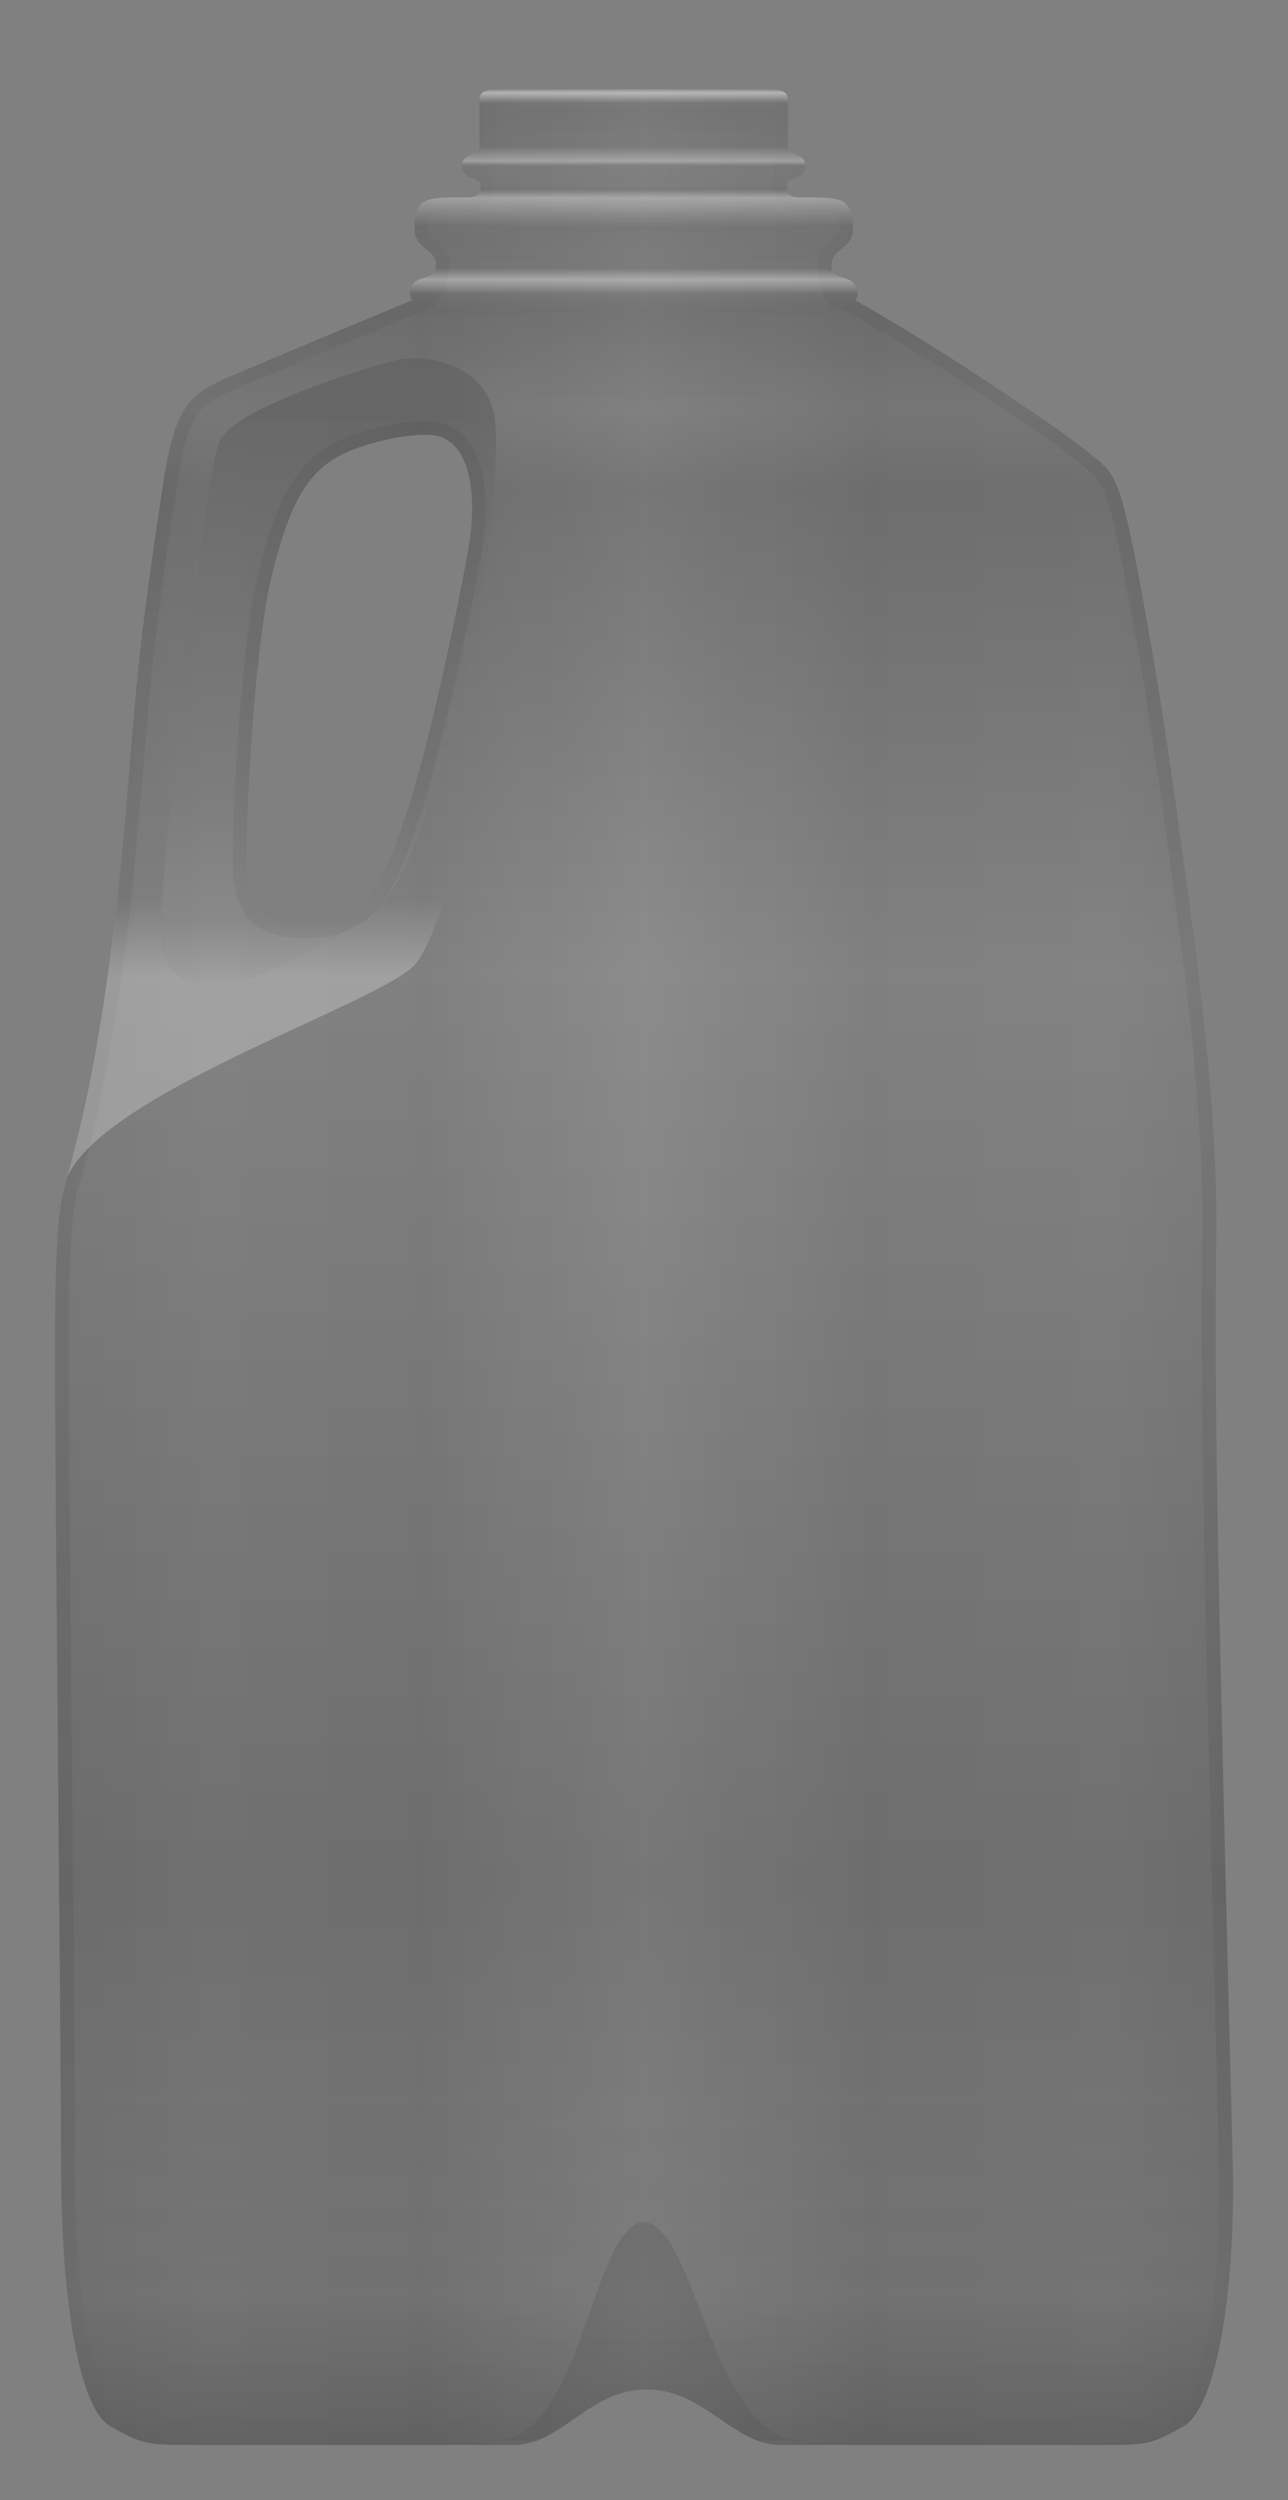 <svg version="1.2" baseProfile="tiny" id="EdgeSVG_lwwOw" x="0px" y="0px" width="23.422px" height="45.458px" viewBox="0 0 23.422 45.458" xmlns:xlink="http://www.w3.org/1999/xlink" xmlns="http://www.w3.org/2000/svg">
  <rect x="0" y="0" width="23.422" height="45.458" fill="#808080" stroke="none"/>
  <linearGradient id="SVGID_3_" gradientUnits="userSpaceOnUse" x1="1" y1="23.037" x2="22.422" y2="23.037">
    <stop offset="0" style="stop-color:#000000;stop-opacity:0.07"/>
    <stop offset="0.13" style="stop-color:#000000;stop-opacity:0.03"/>
    <stop offset="0.311" style="stop-color:#000000;stop-opacity:0.05"/>
    <stop offset="0.5" style="stop-color:#FFFFFF;stop-opacity:0.05"/>
    <stop offset="0.695" style="stop-color:#000000;stop-opacity:0.05"/>
    <stop offset="0.899" style="stop-color:#000000;stop-opacity:0.03"/>
    <stop offset="1" style="stop-color:#000000;stop-opacity:0.07"/>
  </linearGradient>
  <path fill="url(#SVGID_3_)" d="M22.417,39.377c0.052,2.296-0.298,4.404-0.895,4.744c-0.597,0.337-0.708,0.337-1.488,0.337&#xD;&#xA;&#x9;&#x9;c-0.784,0-4.99,0-5.847,0c-0.857,0-1.38-1.015-2.424-1.015c-1.04,0-1.563,1.015-2.419,1.015c-0.857,0-5.065,0-5.848,0&#xD;&#xA;&#x9;&#x9;s-0.895,0-1.49-0.337c-0.596-0.34-0.894-2.447-0.894-4.744C1.113,37.081,1,27.07,1,24.549s0.113-2.71,0.226-3.162&#xD;&#xA;&#x9;&#x9;c0.113-0.452,0.339-1.204,0.604-2.786c0.263-1.581,0.412-3.199,0.564-5.081c0.15-1.882,0.338-3.162,0.564-4.668&#xD;&#xA;&#x9;&#x9;c0.225-1.505,0.488-1.693,1.271-2.027c1.598-0.68,3.27-1.365,3.27-1.365s-0.106-0.107,0-0.288C7.608,4.993,7.93,5.101,7.93,4.813&#xD;&#xA;&#x9;&#x9;S7.535,4.526,7.535,4.167c0-0.575,0.18-0.575,0.971-0.575c0.215,0,0.234-0.108,0.234-0.234S8.398,3.269,8.398,3.017&#xD;&#xA;&#x9;&#x9;c0-0.251,0.322-0.18,0.322-0.359c0-0.179,0-0.647,0-0.826c0-0.18,0.108-0.215,0.54-0.215s2.264,0,2.264,0s1.832,0,2.265,0&#xD;&#xA;&#x9;&#x9;c0.431,0,0.538,0.036,0.538,0.215c0,0.179,0,0.647,0,0.826c0,0.18,0.323,0.108,0.323,0.359c0,0.252-0.34,0.215-0.34,0.341&#xD;&#xA;&#x9;&#x9;s0.017,0.234,0.232,0.234c0.791,0,0.971,0,0.971,0.575c0,0.359-0.395,0.359-0.395,0.646s0.322,0.18,0.431,0.359&#xD;&#xA;&#x9;&#x9;c0.107,0.18,0,0.288,0,0.288s1.105,0.617,2.552,1.581c1.191,0.794,1.342,0.908,1.718,1.208c0.376,0.301,0.489,0.377,0.716,1.393&#xD;&#xA;&#x9;&#x9;c0.226,1.016,0.602,3.162,0.864,5.119c0.265,1.957,0.754,5.081,0.717,7.754c-0.037,2.672,0.037,5.946,0.112,9.185&#xD;&#xA;&#x9;&#x9;C22.304,34.937,22.379,37.723,22.417,39.377z M6.421,8.175c-0.792,0.301-1.13,0.903-1.469,2.258&#xD;&#xA;&#x9;&#x9;c-0.339,1.355-0.527,4.931-0.452,5.533c0.074,0.602,0.34,0.903,1.281,0.828c0.941-0.076,1.242-0.866,1.654-2.146&#xD;&#xA;&#x9;&#x9;c0.414-1.28,0.941-3.839,1.092-4.743s0.038-1.995-0.752-1.995C7.775,7.912,7.21,7.874,6.421,8.175z"/>
  <linearGradient id="SVGID_4_" gradientUnits="userSpaceOnUse" x1="11.711" y1="1.615" x2="11.711" y2="44.209">
    <stop offset="0" style="stop-color:#FFFFFF;stop-opacity:0"/>
    <stop offset="0.145" style="stop-color:#FFFFFF;stop-opacity:0.05"/>
    <stop offset="0.793" style="stop-color:#FFFFFF;stop-opacity:0.05"/>
    <stop offset="0.857" style="stop-color:#FFFFFF;stop-opacity:0.05"/>
    <stop offset="1" style="stop-color:#FFFFFF;stop-opacity:0"/>
  </linearGradient>
  <path fill="url(#SVGID_4_)" d="M14.188,44.208c-0.33,0-0.615-0.197-0.945-0.426c-0.4-0.276-0.853-0.589-1.479-0.589&#xD;&#xA;&#x9;&#x9;c-0.623,0-1.075,0.313-1.474,0.589c-0.331,0.229-0.616,0.426-0.945,0.426H3.497c-0.767,0-0.829,0-1.367-0.305&#xD;&#xA;&#x9;&#x9;c-0.381-0.217-0.767-1.842-0.767-4.526c0-1.121-0.027-4.083-0.055-7.113c-0.029-3.175-0.059-6.425-0.059-7.715&#xD;&#xA;&#x9;&#x9;c0-2.267,0.091-2.615,0.188-2.983l0.092-0.355c0.128-0.488,0.322-1.226,0.546-2.568c0.252-1.511,0.398-3.015,0.567-5.102&#xD;&#xA;&#x9;&#x9;c0.145-1.809,0.316-3.016,0.563-4.651c0.216-1.448,0.444-1.545,1.122-1.834c1.597-0.68,3.267-1.363,3.267-1.363L7.939,5.55&#xD;&#xA;&#x9;&#x9;c0,0,0.24-0.384,0.24-0.737c0-0.255-0.164-0.389-0.273-0.477c-0.1-0.082-0.121-0.105-0.121-0.169c0-0.325,0-0.325,0.721-0.325&#xD;&#xA;&#x9;&#x9;c0.181,0,0.484-0.063,0.484-0.484c0-0.219-0.021-1.742-0.021-1.742l5.126-0.001c0,0-0.035,1.524-0.035,1.743&#xD;&#xA;&#x9;&#x9;c0,0.421,0.303,0.484,0.482,0.484c0.721,0,0.721,0,0.721,0.325c0,0.064-0.021,0.088-0.121,0.169&#xD;&#xA;&#x9;&#x9;c-0.109,0.088-0.273,0.222-0.273,0.477c0,0.353,0.166,0.708,0.166,0.708l0.393,0.157c0.011,0.006,1.115,0.624,2.535,1.571&#xD;&#xA;&#x9;&#x9;c1.186,0.791,1.331,0.9,1.7,1.195c0.347,0.277,0.425,0.34,0.628,1.252c0.216,0.974,0.591,3.091,0.86,5.098l0.103,0.744&#xD;&#xA;&#x9;&#x9;c0.272,1.957,0.645,4.636,0.612,6.973c-0.038,2.726,0.042,6.162,0.112,9.194l0.188,7.677c0.057,2.49-0.355,4.286-0.769,4.521&#xD;&#xA;&#x9;&#x9;c-0.538,0.304-0.601,0.304-1.364,0.304H14.188z M7.71,7.66c-0.192,0-0.713,0.027-1.378,0.282C5.39,8.299,5.035,9.072,4.71,10.373&#xD;&#xA;&#x9;&#x9;c-0.354,1.413-0.533,5.025-0.458,5.625c0.09,0.732,0.48,1.059,1.266,1.059c0.088,0,0.182-0.004,0.283-0.012&#xD;&#xA;&#x9;&#x9;c1.156-0.093,1.488-1.124,1.873-2.318c0.406-1.256,0.939-3.815,1.101-4.778C8.827,9.63,8.963,8.549,8.485,7.985&#xD;&#xA;&#x9;&#x9;c-0.18-0.212-0.425-0.324-0.71-0.324L7.71,7.66z"/>
  <linearGradient id="SVGID_5_" gradientUnits="userSpaceOnUse" x1="11.712" y1="1.617" x2="11.712" y2="44.458">
    <stop offset="0" style="stop-color:#000000;stop-opacity:0.05"/>
    <stop offset="0.009" style="stop-color:#000000;stop-opacity:0.1"/>
    <stop offset="0.024" style="stop-color:#000000;stop-opacity:0.08"/>
    <stop offset="0.033" style="stop-color:#000000;stop-opacity:0.15"/>
    <stop offset="0.04" style="stop-color:#000000;stop-opacity:0.086"/>
    <stop offset="0.041" style="stop-color:#000000;stop-opacity:0.08"/>
    <stop offset="0.053" style="stop-color:#000000;stop-opacity:0.15"/>
    <stop offset="0.083" style="stop-color:#000000;stop-opacity:0.08"/>
    <stop offset="0.093" style="stop-color:#000000;stop-opacity:0.15"/>
    <stop offset="0.1" style="stop-color:#000000;stop-opacity:0.14"/>
    <stop offset="0.136" style="stop-color:#000000;stop-opacity:0.082"/>
    <stop offset="0.17" style="stop-color:#000000;stop-opacity:0.15"/>
    <stop offset="0.374" style="stop-color:#000000;stop-opacity:0"/>
    <stop offset="0.76" style="stop-color:#000000;stop-opacity:0.15"/>
    <stop offset="0.937" style="stop-color:#000000;stop-opacity:0.09"/>
    <stop offset="1" style="stop-color:#000000;stop-opacity:0.2"/>
  </linearGradient>
  <path fill="url(#SVGID_5_)" d="M22.419,39.377c-0.04-1.649-0.12-4.439-0.189-7.68c-0.08-3.24-0.15-6.51-0.11-9.18&#xD;&#xA;&#x9;&#x9;c0.03-2.67-0.46-5.8-0.72-7.76c-0.261-1.95-0.641-4.1-0.86-5.11c-0.229-1.02-0.34-1.1-0.72-1.4c-0.38-0.3-0.53-0.41-1.721-1.21&#xD;&#xA;&#x9;&#x9;c-1.439-0.96-2.55-1.58-2.55-1.58s0.11-0.1,0-0.28c-0.109-0.18-0.43-0.08-0.43-0.36c0-0.29,0.39-0.29,0.39-0.65&#xD;&#xA;&#x9;&#x9;c0-0.58-0.18-0.58-0.97-0.58c-0.21,0-0.229-0.1-0.229-0.23s0.34-0.09,0.34-0.34s-0.32-0.18-0.32-0.36v-0.83&#xD;&#xA;&#x9;&#x9;c0-0.18-0.11-0.21-0.54-0.21s-2.26,0-2.26,0s-1.84,0-2.271,0c-0.43,0-0.54,0.03-0.54,0.21v0.83c0,0.18-0.319,0.11-0.319,0.36&#xD;&#xA;&#x9;&#x9;s0.34,0.21,0.34,0.34s-0.021,0.23-0.23,0.23c-0.79,0-0.97,0-0.97,0.58c0,0.36,0.39,0.36,0.39,0.65c0,0.28-0.319,0.18-0.43,0.36&#xD;&#xA;&#x9;&#x9;c-0.11,0.18,0,0.28,0,0.28s-1.67,0.69-3.27,1.37c-0.78,0.33-1.051,0.52-1.271,2.02c-0.229,1.51-0.42,2.79-0.57,4.67&#xD;&#xA;&#x9;&#x9;c-0.149,1.88-0.3,3.5-0.56,5.08c-0.26,1.59-0.49,2.34-0.6,2.79c-0.12,0.45-0.23,0.64-0.23,3.16c0,2.521,0.11,12.53,0.11,14.83&#xD;&#xA;&#x9;&#x9;c0,2.301,0.3,4.4,0.899,4.74c0.59,0.34,0.71,0.34,1.49,0.34h5.85c0.851,0,1.37-1.01,2.41-1.01c1.051,0,1.57,1.01,2.431,1.01h5.85&#xD;&#xA;&#x9;&#x9;c0.78,0,0.89,0,1.48-0.34C22.119,43.777,22.469,41.678,22.419,39.377z M2.989,15.837c0.18-1.84,0.75-7.22,1-7.81&#xD;&#xA;&#x9;&#x9;s2.56-1.31,3.18-1.47c0.63-0.15,1.66,0.09,1.82,1c0.149,0.91-0.29,4.56-0.97,6.5c-0.69,1.94-0.891,2.23-1.25,2.53&#xD;&#xA;&#x9;&#x9;c-0.351,0.29-2.57,1.6-3.131,1.35C3.079,17.688,2.799,17.688,2.989,15.837z"/>
  <linearGradient id="SVGID_6_" gradientUnits="userSpaceOnUse" x1="11.524" y1="1.617" x2="11.524" y2="5.457">
    <stop offset="0" style="stop-color:#FFFFFF;stop-opacity:0.1"/>
    <stop offset="0.018" style="stop-color:#FFFFFF;stop-opacity:0.45"/>
    <stop offset="0.021" style="stop-color:#FFFFFF;stop-opacity:0.418"/>
    <stop offset="0.066" style="stop-color:#FFFFFF;stop-opacity:0"/>
    <stop offset="0.249" style="stop-color:#FFFFFF;stop-opacity:0"/>
    <stop offset="0.272" style="stop-color:#FFFFFF;stop-opacity:0"/>
    <stop offset="0.341" style="stop-color:#FFFFFF;stop-opacity:0.35"/>
    <stop offset="0.363" style="stop-color:#FFFFFF;stop-opacity:0.1"/>
    <stop offset="0.475" style="stop-color:#FFFFFF;stop-opacity:0"/>
    <stop offset="0.516" style="stop-color:#FFFFFF;stop-opacity:0.35"/>
    <stop offset="0.65" style="stop-color:#FFFFFF;stop-opacity:0.034"/>
    <stop offset="0.849" style="stop-color:#FFFFFF;stop-opacity:0"/>
    <stop offset="0.903" style="stop-color:#FFFFFF;stop-opacity:0.35"/>
    <stop offset="0.97" style="stop-color:#FFFFFF;stop-opacity:0"/>
  </linearGradient>
  <path fill="url(#SVGID_6_)" d="M15.549,5.458h-8.05c0,0-0.11-0.1,0-0.28c0.11-0.18,0.43-0.08,0.43-0.36c0-0.29-0.39-0.29-0.39-0.65&#xD;&#xA;&#x9;&#x9;c0-0.58,0.18-0.58,0.97-0.58c0.21,0,0.23-0.1,0.23-0.23s-0.34-0.09-0.34-0.34s0.319-0.18,0.319-0.36v-0.83&#xD;&#xA;&#x9;&#x9;c0-0.18,0.11-0.21,0.54-0.21c0.431,0,2.271,0,2.271,0s1.83,0,2.26,0s0.54,0.03,0.54,0.21v0.83c0,0.18,0.32,0.11,0.32,0.36&#xD;&#xA;&#x9;&#x9;s-0.34,0.21-0.34,0.34s0.02,0.23,0.229,0.23c0.79,0,0.97,0,0.97,0.58c0,0.36-0.39,0.36-0.39,0.65c0,0.28,0.32,0.18,0.43,0.36&#xD;&#xA;&#x9;&#x9;C15.659,5.357,15.549,5.458,15.549,5.458z"/>
  <linearGradient id="SVGID_7_" gradientUnits="userSpaceOnUse" x1="5.53" y1="5.457" x2="5.53" y2="21.387">
    <stop offset="0.685" style="stop-color:#FFFFFF;stop-opacity:0"/>
    <stop offset="0.772" style="stop-color:#FFFFFF;stop-opacity:0.25"/>
  </linearGradient>
  <path fill="url(#SVGID_7_)" d="M7.499,5.458c0,0-1.67,0.69-3.27,1.37c-0.78,0.33-1.051,0.52-1.271,2.02&#xD;&#xA;&#x9;&#x9;c-0.229,1.51-0.42,2.79-0.57,4.67c-0.149,1.88-0.3,3.5-0.56,5.08c-0.26,1.59-0.49,2.34-0.6,2.79c0.71-1.52,5.409-3.05,6.27-3.8&#xD;&#xA;&#x9;&#x9;s2.271-8.56,2.33-9.37S8.77,5.967,7.499,5.458z M6.77,16.587c-0.351,0.29-2.57,1.6-3.131,1.35c-0.56-0.25-0.84-0.25-0.649-2.1&#xD;&#xA;&#x9;&#x9;c0.18-1.84,0.75-7.22,1-7.81s2.56-1.31,3.18-1.47c0.63-0.15,1.66,0.09,1.82,1c0.149,0.91-0.29,4.56-0.97,6.5&#xD;&#xA;&#x9;&#x9;C7.329,15.998,7.129,16.287,6.77,16.587z"/>
  <linearGradient id="SVGID_8_" gradientUnits="userSpaceOnUse" x1="5.974" y1="6.516" x2="5.974" y2="17.969">
    <stop offset="0.092" style="stop-color:#000000;stop-opacity:0.2"/>
    <stop offset="0.676" style="stop-color:#000000;stop-opacity:0.05"/>
    <stop offset="0.893" style="stop-color:#FFFFFF;stop-opacity:0.05"/>
    <stop offset="1" style="stop-color:#FFFFFF;stop-opacity:0.25"/>
  </linearGradient>
  <path fill="url(#SVGID_8_)" d="M8.989,7.557c-0.16-0.91-1.19-1.15-1.82-1c-0.62,0.16-2.93,0.88-3.18,1.47s-0.82,5.97-1,7.81&#xD;&#xA;&#x9;&#x9;c-0.19,1.85,0.09,1.85,0.649,2.1c0.561,0.25,2.78-1.06,3.131-1.35c0.359-0.3,0.56-0.59,1.25-2.53&#xD;&#xA;&#x9;&#x9;C8.699,12.117,9.139,8.467,8.989,7.557z M8.529,9.907c-0.15,0.9-0.681,3.46-1.09,4.74c-0.42,1.28-0.721,2.07-1.66,2.15&#xD;&#xA;&#x9;&#x9;c-0.94,0.07-1.2-0.23-1.28-0.83c-0.07-0.6,0.11-4.18,0.45-5.53c0.34-1.36,0.68-1.96,1.47-2.26c0.79-0.3,1.36-0.27,1.36-0.27&#xD;&#xA;&#x9;&#x9;C8.569,7.907,8.679,9.007,8.529,9.907z"/>
  <linearGradient id="SVGID_9_" gradientUnits="userSpaceOnUse" x1="11.8" y1="40.407" x2="11.8" y2="44.377">
    <stop offset="0" style="stop-color:#000000;stop-opacity:0.1"/>
    <stop offset="0.09" style="stop-color:#000000;stop-opacity:0.096"/>
    <stop offset="1" style="stop-color:#000000;stop-opacity:0.05"/>
  </linearGradient>
  <path fill="url(#SVGID_9_)" d="M14.579,44.377h-0.81c-0.641-0.239-1.141-0.93-2.011-0.93c-0.859,0-1.359,0.69-1.989,0.93H9.02&#xD;&#xA;&#x9;&#x9;c1.56,0,1.76-3.97,2.689-3.97S12.959,44.377,14.579,44.377z"/>
</svg>
